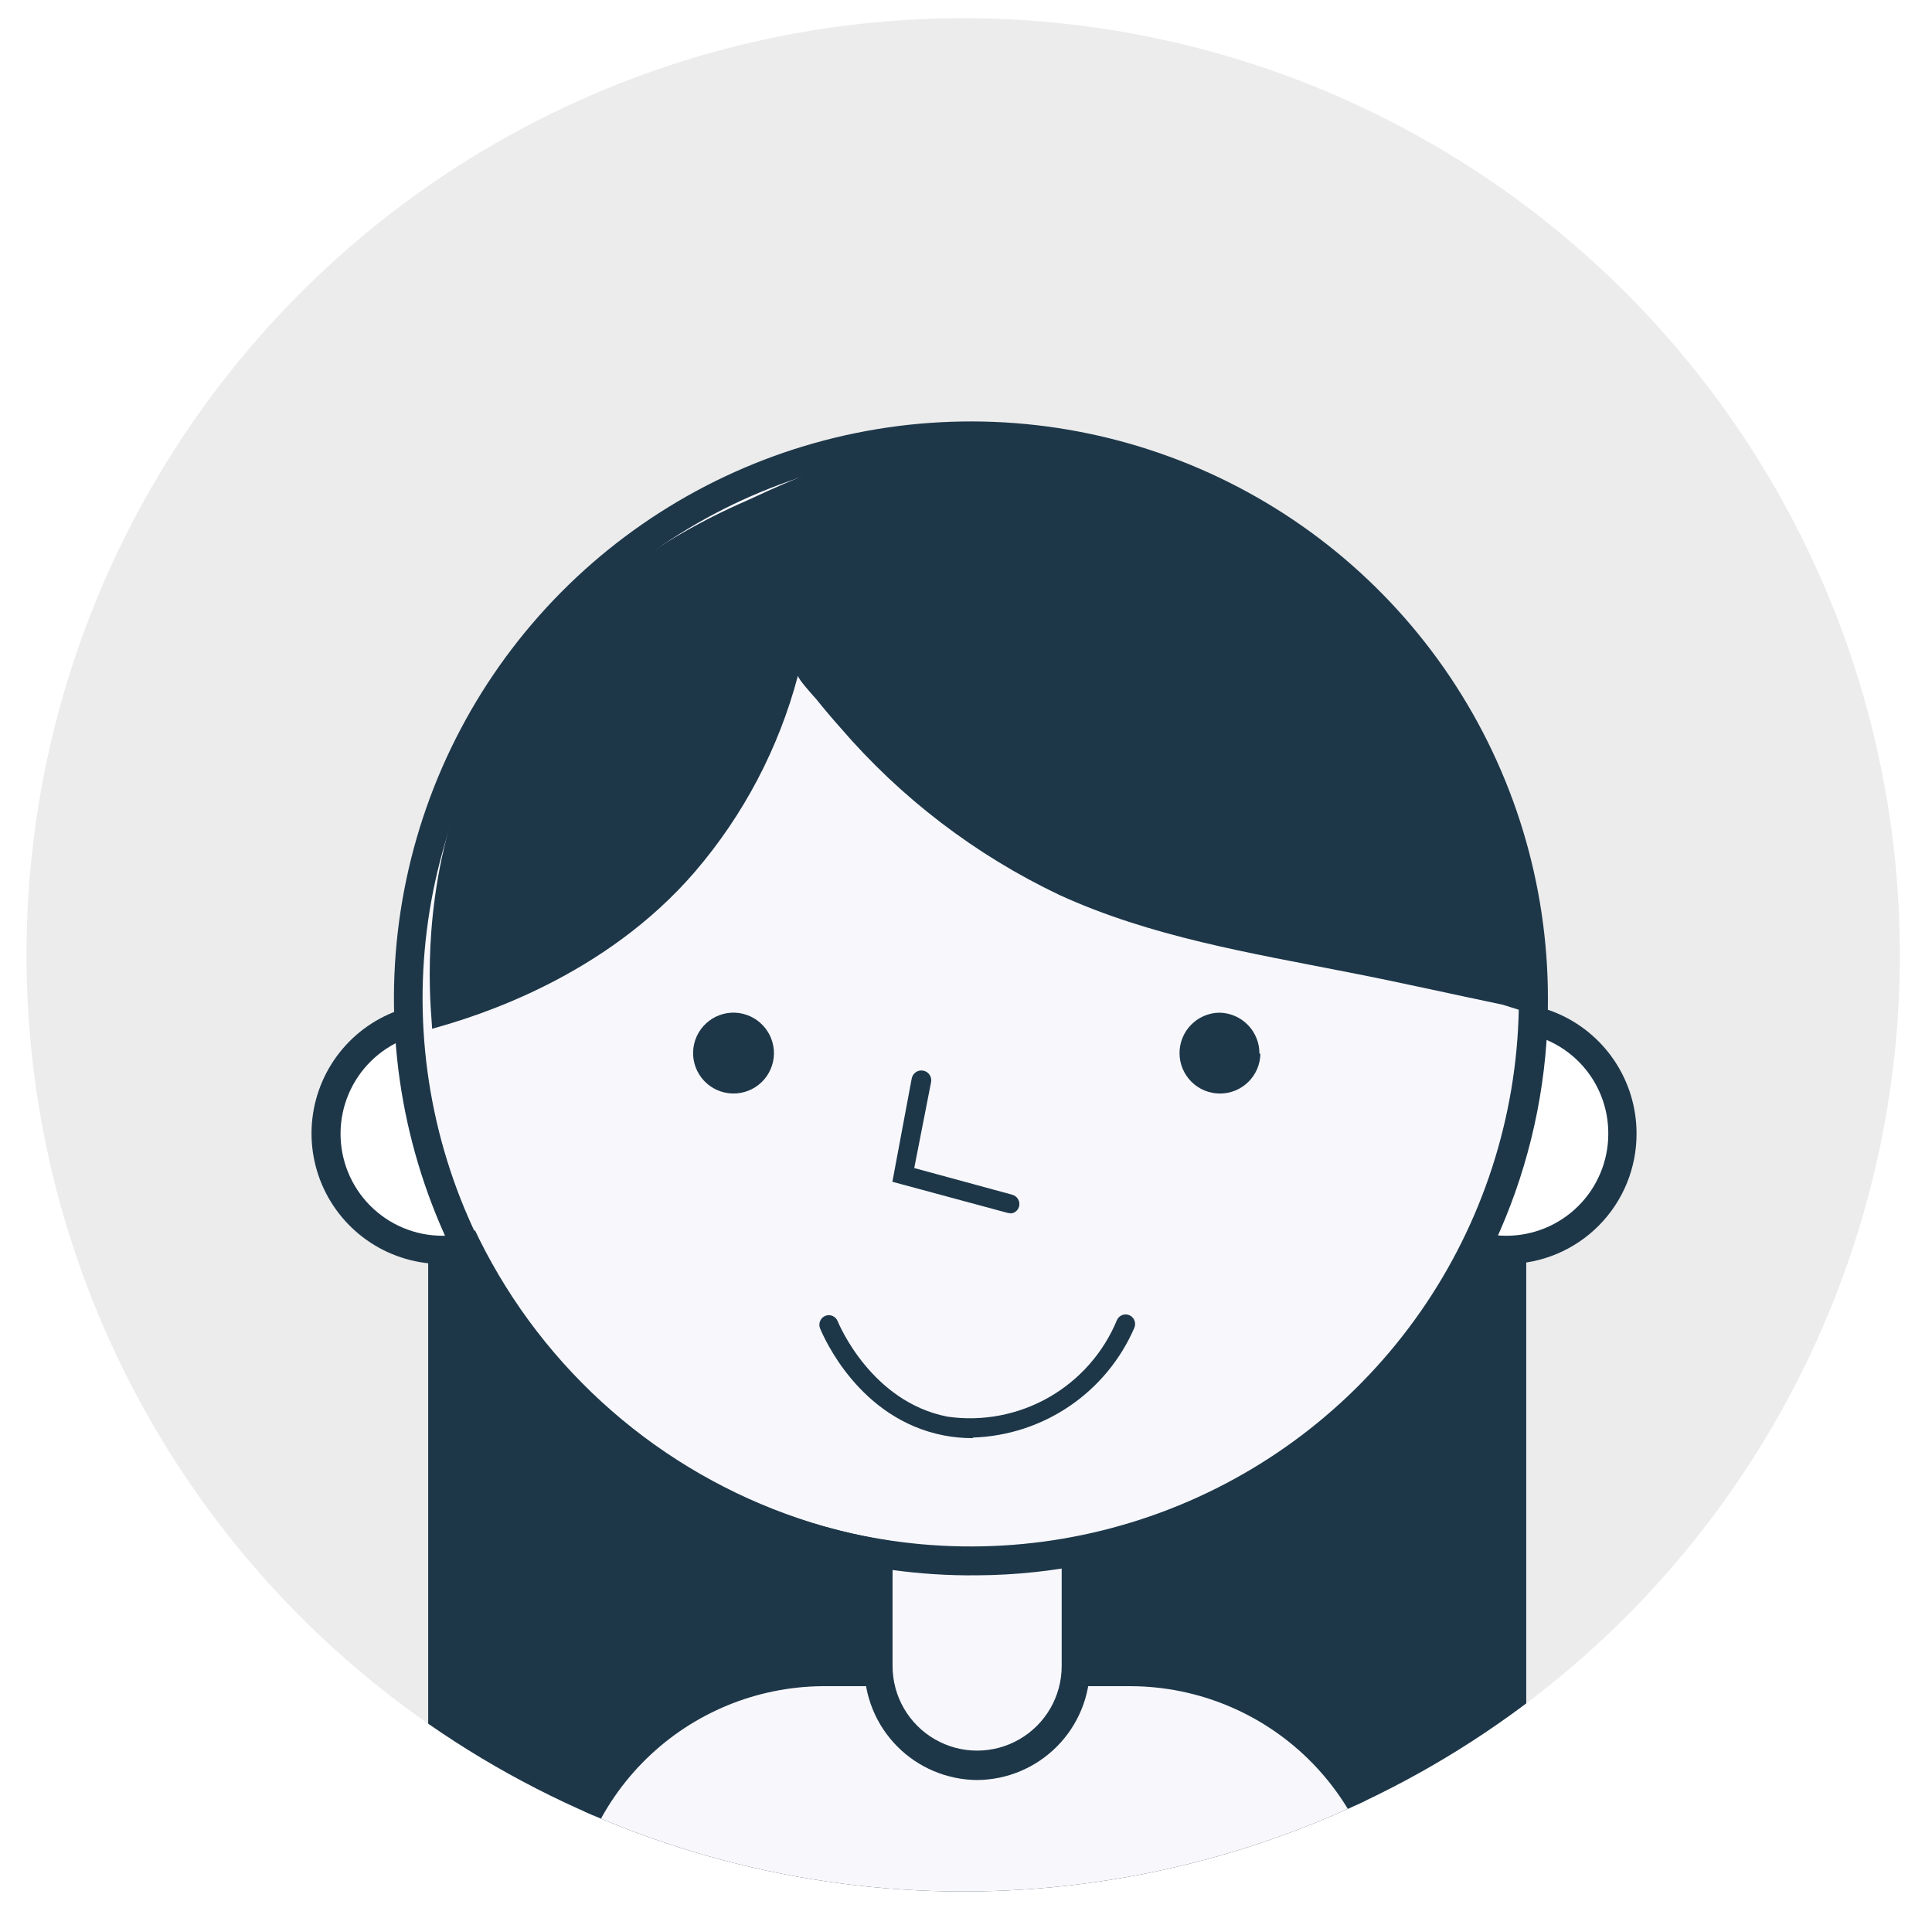 <svg xmlns="http://www.w3.org/2000/svg" xmlns:xlink="http://www.w3.org/1999/xlink" id="Layer_1" data-name="Layer 1" viewBox="0 0 99.85 99.15"><defs><style>.cls-1,.cls-2{fill:none}.cls-2{clip-rule:evenodd}.cls-3{clip-path:url(#clip-path)}.cls-4{clip-path:url(#clip-path-2)}.cls-5{isolation:isolate}.cls-6{clip-path:url(#clip-path-3)}.cls-7{fill:#ececec}.cls-8{clip-path:url(#clip-path-5)}.cls-9{clip-path:url(#clip-path-7)}.cls-10{clip-path:url(#clip-path-8)}.cls-11{fill:#1d3749}.cls-12{clip-path:url(#clip-path-10)}.cls-13{fill:#fff}.cls-14{clip-path:url(#clip-path-12)}.cls-15{clip-path:url(#clip-path-14)}.cls-16{clip-path:url(#clip-path-16)}.cls-17{clip-path:url(#clip-path-18)}.cls-18{fill:#f8f8fc}.cls-19{clip-path:url(#clip-path-20)}.cls-20{clip-path:url(#clip-path-22)}.cls-21{clip-path:url(#clip-path-24)}.cls-22{clip-path:url(#clip-path-26)}.cls-23{clip-path:url(#clip-path-28)}.cls-24{clip-path:url(#clip-path-30)}.cls-25{clip-path:url(#clip-path-32)}.cls-26{clip-path:url(#clip-path-34)}.cls-27{clip-path:url(#clip-path-36)}.cls-28{clip-path:url(#clip-path-38)}.cls-29{clip-path:url(#clip-path-40)}.cls-30{clip-path:url(#clip-path-42)}</style><clipPath id="clip-path"><circle cx="49.78" cy="49.35" r="48.41" class="cls-1"/></clipPath><clipPath id="clip-path-2"><rect width="1304.63" height="1507.46" x="-141.33" y="-926.57" class="cls-1"/></clipPath><clipPath id="clip-path-3"><rect width="96.83" height="96.83" x="1.36" y=".94" class="cls-1"/></clipPath><clipPath id="clip-path-5"><rect width="56.75" height="69.7" x="22.13" y="31.32" class="cls-1"/></clipPath><clipPath id="clip-path-7"><rect width="58.1" height="67.27" x="21.75" y="30.5" class="cls-1"/></clipPath><clipPath id="clip-path-8"><path d="M78.88,101H22.13V60a28.38,28.38,0,1,1,56.75,0Z" class="cls-2"/></clipPath><clipPath id="clip-path-10"><path d="M28.87,58.58a5.94,5.94,0,1,1-5.94-6,6,6,0,0,1,5.94,6" class="cls-2"/></clipPath><clipPath id="clip-path-12"><path d="M22.93,65.33a6.75,6.75,0,1,1,6.67-6.75,6.72,6.72,0,0,1-6.67,6.75m0-12a5.27,5.27,0,1,0,5.21,5.27,5.24,5.24,0,0,0-5.21-5.27" class="cls-2"/></clipPath><clipPath id="clip-path-14"><path d="M83.85,58.58a5.94,5.94,0,1,1-5.94-6,6,6,0,0,1,5.94,6" class="cls-2"/></clipPath><clipPath id="clip-path-16"><path d="M77.91,65.33a6.75,6.75,0,1,1,6.67-6.75,6.72,6.72,0,0,1-6.67,6.75m0-12a5.27,5.27,0,1,0,5.21,5.27,5.24,5.24,0,0,0-5.21-5.27" class="cls-2"/></clipPath><clipPath id="clip-path-18"><path d="M72,100.38H29A13.65,13.65,0,0,1,42.52,86.66h16A13.65,13.65,0,0,1,72,100.38" class="cls-2"/></clipPath><clipPath id="clip-path-20"><path d="M72.54,100.88H28.47v-.49A14.15,14.15,0,0,1,42.52,86.16h16a14.15,14.15,0,0,1,14.05,14.22Zm-43.08-1h42.1A13.17,13.17,0,0,0,58.48,87.15h-16A13.17,13.17,0,0,0,29.45,99.89Z" class="cls-2"/></clipPath><clipPath id="clip-path-22"><path d="M50.5,91.28h0a5.13,5.13,0,0,1-5.1-5.16v-7H55.6v7a5.13,5.13,0,0,1-5.1,5.16" class="cls-2"/></clipPath><clipPath id="clip-path-24"><path d="M50.5,92a5.87,5.87,0,0,1-5.83-5.9V78.39H56.33v7.72A5.87,5.87,0,0,1,50.5,92ZM46.13,79.87v6.24a4.37,4.37,0,1,0,8.74,0V79.87Z" class="cls-2"/></clipPath><clipPath id="clip-path-26"><path d="M79.23,51.61A28.73,28.73,0,1,1,50.5,22.54,28.9,28.9,0,0,1,79.23,51.61" class="cls-2"/></clipPath><clipPath id="clip-path-28"><path d="M50.5,81.42A29.82,29.82,0,1,1,80,51.61,29.67,29.67,0,0,1,50.5,81.42m0-58.15a28.33,28.33,0,1,0,28,28.33,28.2,28.2,0,0,0-28-28.33" class="cls-2"/></clipPath><clipPath id="clip-path-30"><path d="M22.33,53.17c2.34-.64,8.92-2.68,13.6-8.13a25.62,25.62,0,0,0,5.31-10.12c0,.18.82,1.07.95,1.22q.61.76,1.26,1.49a34.42,34.42,0,0,0,11.29,8.62c4.73,2.17,9.87,3,14.93,4,2.68.52,5.36,1.13,8,1.68,0,0,1.71.53,1.71.56s-.2-21.72-19.57-28.74c-10-3.63-19.2,1.24-21.23,2.13C19.66,34.15,22.35,52.17,22.33,53.17" class="cls-2"/></clipPath><clipPath id="clip-path-32"><path d="M42.83,68.46c.13.33,1.88,4.43,6,5.24a8.67,8.67,0,0,0,9.3-5.24" class="cls-2"/></clipPath><clipPath id="clip-path-34"><path d="M50.27,74.33a7.74,7.74,0,0,1-1.49-.14c-4.38-.85-6.2-5.06-6.4-5.54a.5.5,0,0,1,.27-.64.49.49,0,0,1,.64.27c.07.17,1.74,4.17,5.68,4.94a8.22,8.22,0,0,0,8.76-5,.49.49,0,0,1,.65-.24.5.5,0,0,1,.24.66,9.42,9.42,0,0,1-8.34,5.66" class="cls-2"/></clipPath><clipPath id="clip-path-36"><polyline points="47.7 55.83 46.74 60.72 52.25 62.21" class="cls-2"/></clipPath><clipPath id="clip-path-38"><path d="M52.25,62.7l-.13,0-6-1.62,1-5.34a.49.49,0,1,1,1,.19l-.87,4.44,5.07,1.38a.5.5,0,0,1,.35.6.49.49,0,0,1-.47.37" class="cls-2"/></clipPath><clipPath id="clip-path-40"><path d="M40,54.46A2.09,2.09,0,1,1,38,52.34,2.1,2.1,0,0,1,40,54.46" class="cls-2"/></clipPath><clipPath id="clip-path-42"><path d="M65.14,54.46A2.09,2.09,0,1,1,63,52.34a2.1,2.1,0,0,1,2.09,2.12" class="cls-2"/></clipPath></defs><title>alice</title><g class="cls-3"><g class="cls-4"><g class="cls-5"><g class="cls-6"><g class="cls-6"><rect width="107.02" height="107.02" x="-3.73" y="-4.16" class="cls-7"/></g><g class="cls-8"><g class="cls-6"><g class="cls-5"><g class="cls-9"><g class="cls-10"><g class="cls-9"><rect width="66.94" height="79.89" x="17.03" y="26.22" class="cls-11"/></g></g></g></g></g></g><g class="cls-12"><g class="cls-6"><rect width="22.07" height="22.21" x="11.89" y="47.47" class="cls-13"/></g></g><g class="cls-14"><g class="cls-6"><rect width="23.53" height="23.69" x="11.16" y="46.73" class="cls-11"/></g></g><g class="cls-15"><g class="cls-6"><rect width="22.07" height="22.21" x="66.87" y="47.47" class="cls-13"/></g></g><g class="cls-16"><g class="cls-6"><rect width="23.53" height="23.69" x="66.14" y="46.73" class="cls-11"/></g></g><g class="cls-17"><g class="cls-6"><rect width="53.28" height="23.92" x="23.86" y="81.56" class="cls-18"/></g></g><g class="cls-19"><g class="cls-6"><rect width="54.26" height="24.91" x="23.37" y="81.07" class="cls-11"/></g></g><g class="cls-20"><g class="cls-6"><rect width="20.39" height="22.34" x="40.31" y="74.04" class="cls-18"/></g></g><g class="cls-21"><g class="cls-6"><rect width="21.86" height="23.82" x="39.57" y="73.3" class="cls-11"/></g></g><g class="cls-22"><g class="cls-6"><rect width="67.65" height="68.34" x="16.68" y="17.44" class="cls-18"/></g></g><g class="cls-23"><g class="cls-6"><rect width="69.11" height="69.82" x="15.95" y="16.7" class="cls-11"/></g></g><g class="cls-24"><g class="cls-6"><rect width="67.37" height="40.96" x="17.11" y="17.31" class="cls-11"/></g></g><g class="cls-25"><g class="cls-6"><rect width="25.53" height="15.57" x="37.74" y="63.36" class="cls-18"/></g></g><g class="cls-26"><g class="cls-6"><rect width="26.51" height="16.55" x="37.25" y="62.87" class="cls-11"/></g></g><g class="cls-27"><g class="cls-6"><rect width="15.7" height="16.58" x="41.64" y="50.73" class="cls-18"/></g></g><g class="cls-28"><g class="cls-6"><rect width="16.76" height="17.57" x="41.08" y="50.24" class="cls-11"/></g></g><g class="cls-29"><g class="cls-6"><rect width="14.37" height="14.42" x="30.77" y="47.25" class="cls-11"/></g></g><g class="cls-30"><g class="cls-6"><rect width="14.37" height="14.42" x="55.86" y="47.25" class="cls-11"/></g></g></g></g></g></g></svg>